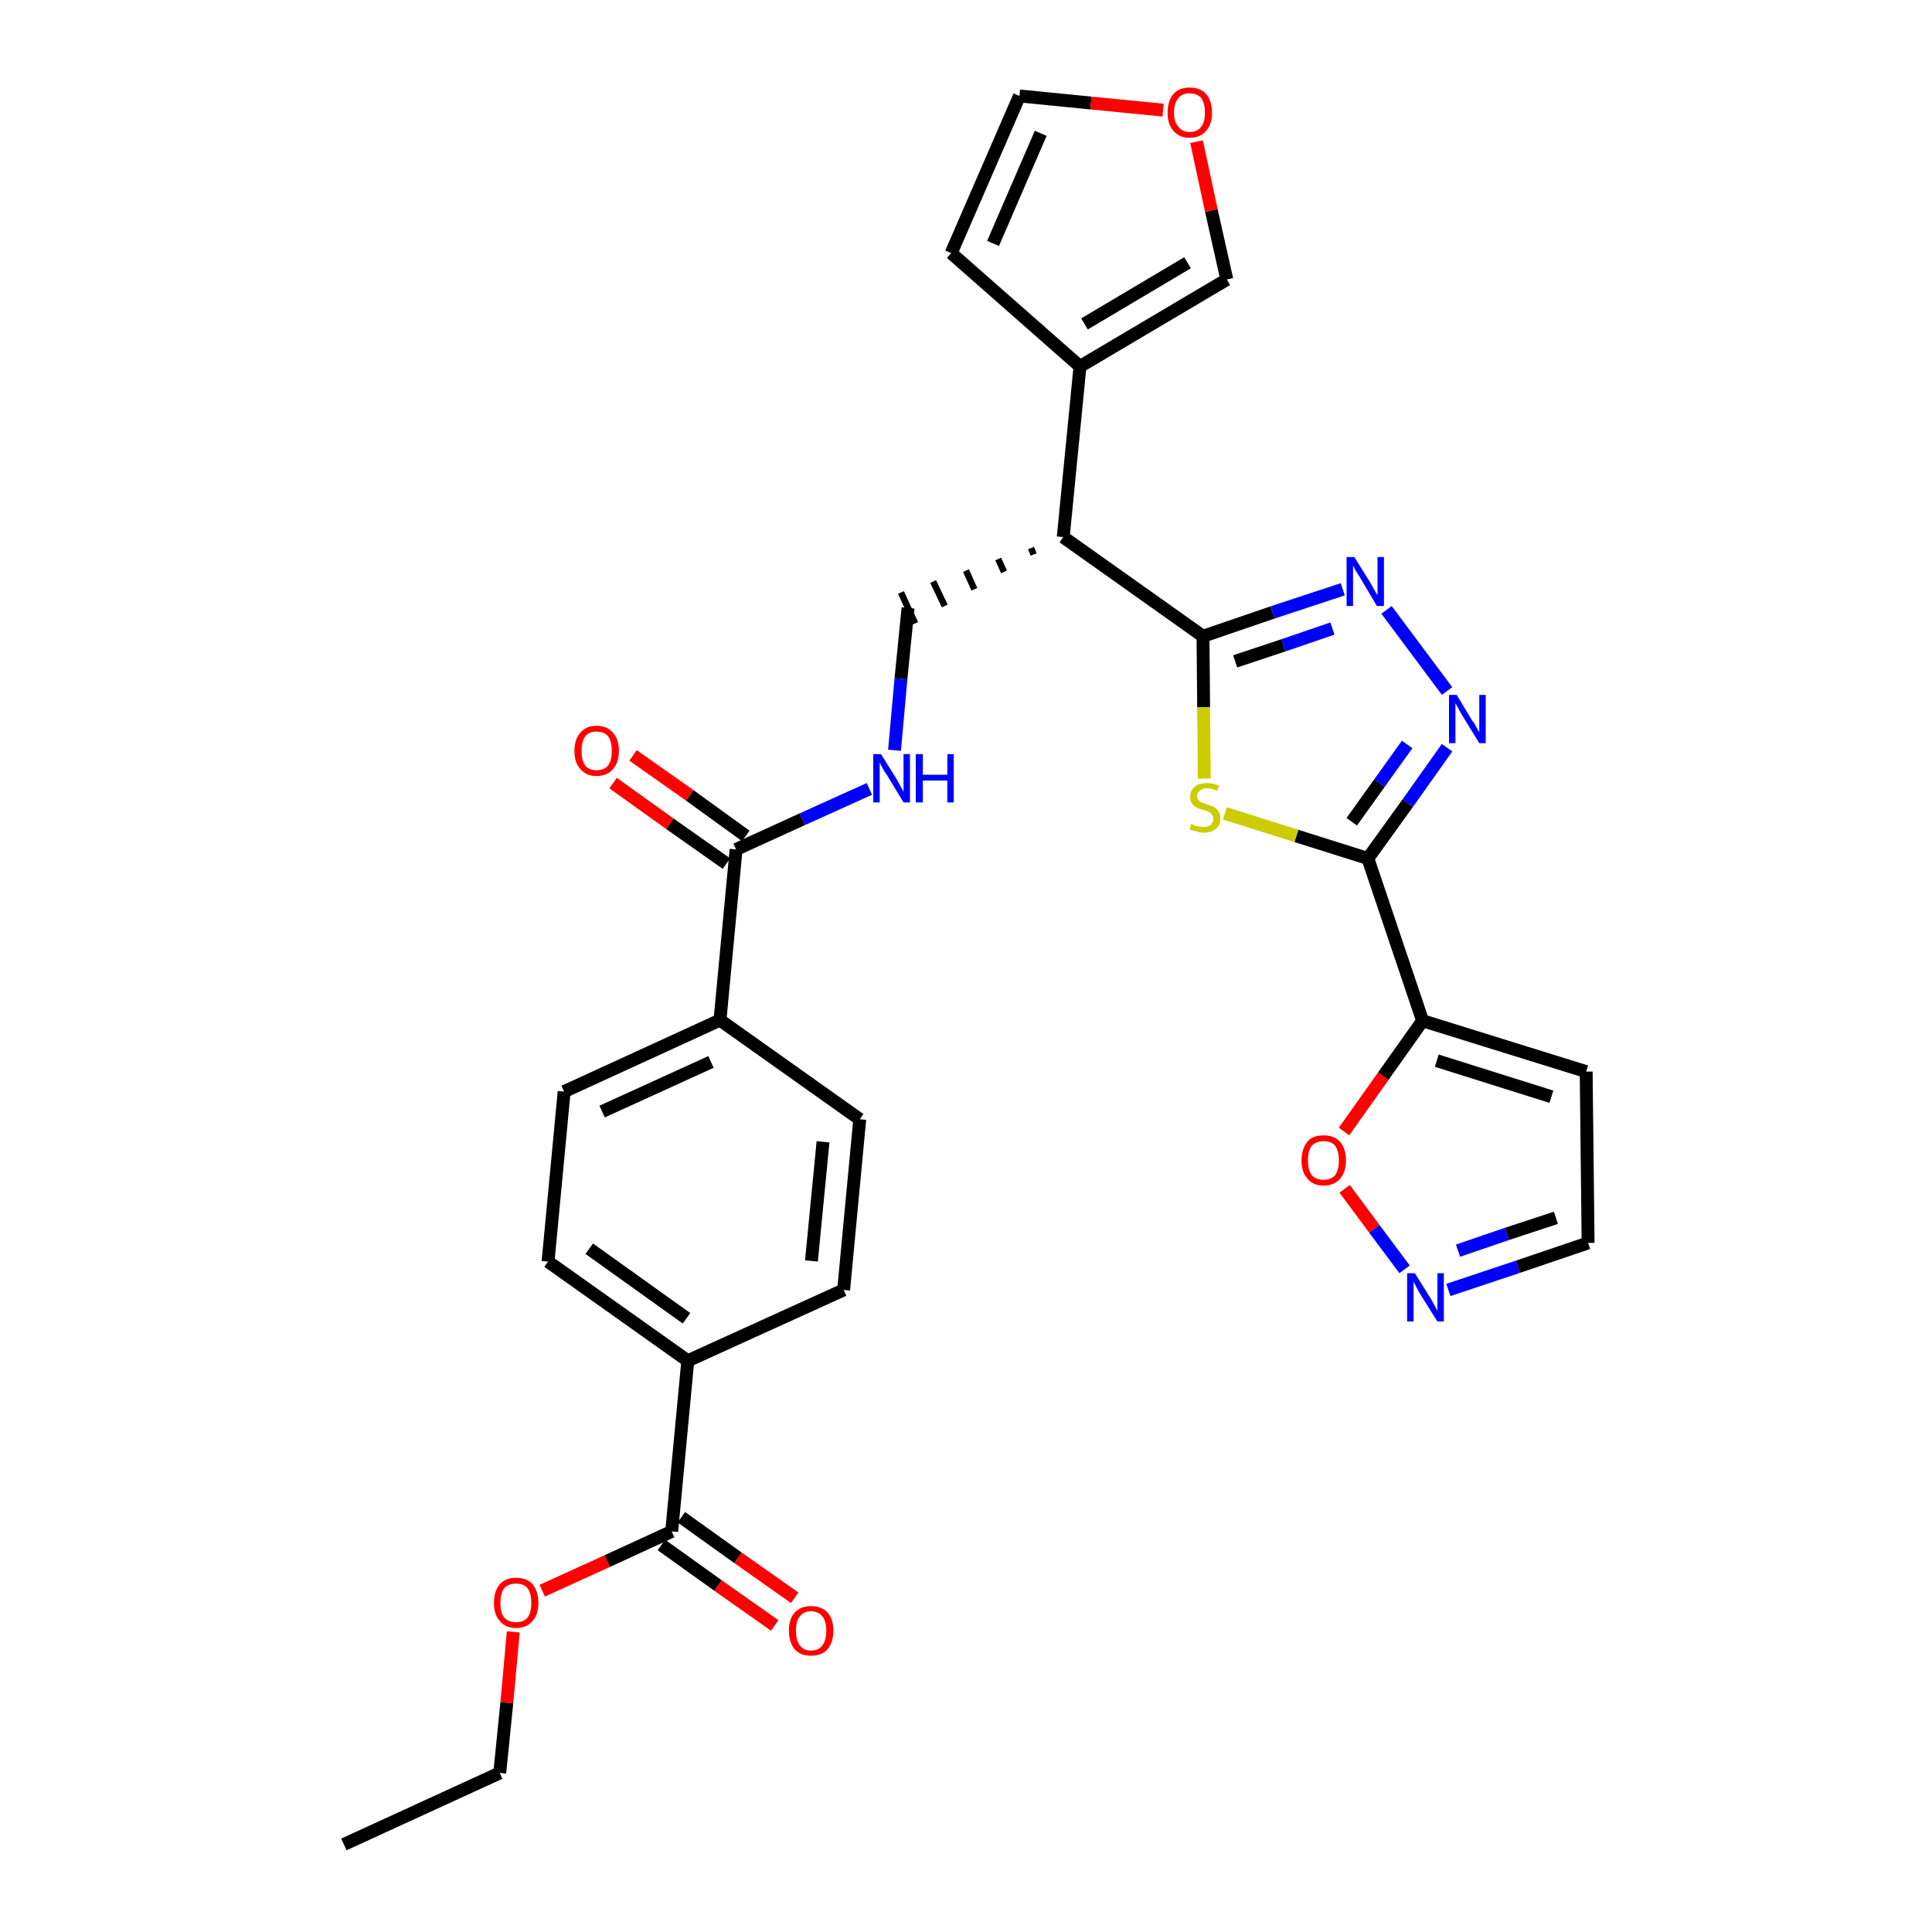 <?xml version='1.0' encoding='iso-8859-1'?>
<svg version='1.1' baseProfile='full'
              xmlns='http://www.w3.org/2000/svg'
                      xmlns:rdkit='http://www.rdkit.org/xml'
                      xmlns:xlink='http://www.w3.org/1999/xlink'
                  xml:space='preserve'
width='300px' height='300px' viewBox='0 0 300 300'>
<!-- END OF HEADER -->
<path class='bond-0 atom-0 atom-1' d='M 53.4,286.4 L 77.6,275.3' style='fill:none;fill-rule:evenodd;stroke:#000000;stroke-width:2.0px;stroke-linecap:butt;stroke-linejoin:miter;stroke-opacity:1' />
<path class='bond-1 atom-1 atom-2' d='M 77.6,275.3 L 78.7,264.4' style='fill:none;fill-rule:evenodd;stroke:#000000;stroke-width:2.0px;stroke-linecap:butt;stroke-linejoin:miter;stroke-opacity:1' />
<path class='bond-1 atom-1 atom-2' d='M 78.7,264.4 L 79.7,253.4' style='fill:none;fill-rule:evenodd;stroke:#FF0000;stroke-width:2.0px;stroke-linecap:butt;stroke-linejoin:miter;stroke-opacity:1' />
<path class='bond-2 atom-2 atom-3' d='M 84.2,247.0 L 94.3,242.4' style='fill:none;fill-rule:evenodd;stroke:#FF0000;stroke-width:2.0px;stroke-linecap:butt;stroke-linejoin:miter;stroke-opacity:1' />
<path class='bond-2 atom-2 atom-3' d='M 94.3,242.4 L 104.3,237.8' style='fill:none;fill-rule:evenodd;stroke:#000000;stroke-width:2.0px;stroke-linecap:butt;stroke-linejoin:miter;stroke-opacity:1' />
<path class='bond-3 atom-3 atom-4' d='M 102.7,239.9 L 111.5,246.2' style='fill:none;fill-rule:evenodd;stroke:#000000;stroke-width:2.0px;stroke-linecap:butt;stroke-linejoin:miter;stroke-opacity:1' />
<path class='bond-3 atom-3 atom-4' d='M 111.5,246.2 L 120.3,252.4' style='fill:none;fill-rule:evenodd;stroke:#FF0000;stroke-width:2.0px;stroke-linecap:butt;stroke-linejoin:miter;stroke-opacity:1' />
<path class='bond-3 atom-3 atom-4' d='M 105.8,235.6 L 114.6,241.9' style='fill:none;fill-rule:evenodd;stroke:#000000;stroke-width:2.0px;stroke-linecap:butt;stroke-linejoin:miter;stroke-opacity:1' />
<path class='bond-3 atom-3 atom-4' d='M 114.6,241.9 L 123.4,248.1' style='fill:none;fill-rule:evenodd;stroke:#FF0000;stroke-width:2.0px;stroke-linecap:butt;stroke-linejoin:miter;stroke-opacity:1' />
<path class='bond-4 atom-3 atom-5' d='M 104.3,237.8 L 106.8,211.3' style='fill:none;fill-rule:evenodd;stroke:#000000;stroke-width:2.0px;stroke-linecap:butt;stroke-linejoin:miter;stroke-opacity:1' />
<path class='bond-5 atom-5 atom-6' d='M 106.8,211.3 L 85.1,195.9' style='fill:none;fill-rule:evenodd;stroke:#000000;stroke-width:2.0px;stroke-linecap:butt;stroke-linejoin:miter;stroke-opacity:1' />
<path class='bond-5 atom-5 atom-6' d='M 106.6,204.7 L 91.5,193.9' style='fill:none;fill-rule:evenodd;stroke:#000000;stroke-width:2.0px;stroke-linecap:butt;stroke-linejoin:miter;stroke-opacity:1' />
<path class='bond-30 atom-30 atom-5' d='M 131.0,200.3 L 106.8,211.3' style='fill:none;fill-rule:evenodd;stroke:#000000;stroke-width:2.0px;stroke-linecap:butt;stroke-linejoin:miter;stroke-opacity:1' />
<path class='bond-6 atom-6 atom-7' d='M 85.1,195.9 L 87.6,169.5' style='fill:none;fill-rule:evenodd;stroke:#000000;stroke-width:2.0px;stroke-linecap:butt;stroke-linejoin:miter;stroke-opacity:1' />
<path class='bond-7 atom-7 atom-8' d='M 87.6,169.5 L 111.8,158.4' style='fill:none;fill-rule:evenodd;stroke:#000000;stroke-width:2.0px;stroke-linecap:butt;stroke-linejoin:miter;stroke-opacity:1' />
<path class='bond-7 atom-7 atom-8' d='M 93.5,172.6 L 110.4,164.9' style='fill:none;fill-rule:evenodd;stroke:#000000;stroke-width:2.0px;stroke-linecap:butt;stroke-linejoin:miter;stroke-opacity:1' />
<path class='bond-8 atom-8 atom-9' d='M 111.8,158.4 L 114.3,131.9' style='fill:none;fill-rule:evenodd;stroke:#000000;stroke-width:2.0px;stroke-linecap:butt;stroke-linejoin:miter;stroke-opacity:1' />
<path class='bond-28 atom-8 atom-29' d='M 111.8,158.4 L 133.5,173.8' style='fill:none;fill-rule:evenodd;stroke:#000000;stroke-width:2.0px;stroke-linecap:butt;stroke-linejoin:miter;stroke-opacity:1' />
<path class='bond-9 atom-9 atom-10' d='M 115.8,129.8 L 107.1,123.5' style='fill:none;fill-rule:evenodd;stroke:#000000;stroke-width:2.0px;stroke-linecap:butt;stroke-linejoin:miter;stroke-opacity:1' />
<path class='bond-9 atom-9 atom-10' d='M 107.1,123.5 L 98.3,117.3' style='fill:none;fill-rule:evenodd;stroke:#FF0000;stroke-width:2.0px;stroke-linecap:butt;stroke-linejoin:miter;stroke-opacity:1' />
<path class='bond-9 atom-9 atom-10' d='M 112.8,134.1 L 104.0,127.9' style='fill:none;fill-rule:evenodd;stroke:#000000;stroke-width:2.0px;stroke-linecap:butt;stroke-linejoin:miter;stroke-opacity:1' />
<path class='bond-9 atom-9 atom-10' d='M 104.0,127.9 L 95.2,121.6' style='fill:none;fill-rule:evenodd;stroke:#FF0000;stroke-width:2.0px;stroke-linecap:butt;stroke-linejoin:miter;stroke-opacity:1' />
<path class='bond-10 atom-9 atom-11' d='M 114.3,131.9 L 124.6,127.2' style='fill:none;fill-rule:evenodd;stroke:#000000;stroke-width:2.0px;stroke-linecap:butt;stroke-linejoin:miter;stroke-opacity:1' />
<path class='bond-10 atom-9 atom-11' d='M 124.6,127.2 L 135.0,122.5' style='fill:none;fill-rule:evenodd;stroke:#0000FF;stroke-width:2.0px;stroke-linecap:butt;stroke-linejoin:miter;stroke-opacity:1' />
<path class='bond-11 atom-11 atom-12' d='M 138.9,116.5 L 139.9,105.4' style='fill:none;fill-rule:evenodd;stroke:#0000FF;stroke-width:2.0px;stroke-linecap:butt;stroke-linejoin:miter;stroke-opacity:1' />
<path class='bond-11 atom-11 atom-12' d='M 139.9,105.4 L 141.0,94.4' style='fill:none;fill-rule:evenodd;stroke:#000000;stroke-width:2.0px;stroke-linecap:butt;stroke-linejoin:miter;stroke-opacity:1' />
<path class='bond-12 atom-13 atom-12' d='M 160.1,85.1 L 160.5,86.1' style='fill:none;fill-rule:evenodd;stroke:#000000;stroke-width:1.0px;stroke-linecap:butt;stroke-linejoin:miter;stroke-opacity:1' />
<path class='bond-12 atom-13 atom-12' d='M 155.0,86.8 L 155.9,88.8' style='fill:none;fill-rule:evenodd;stroke:#000000;stroke-width:1.0px;stroke-linecap:butt;stroke-linejoin:miter;stroke-opacity:1' />
<path class='bond-12 atom-13 atom-12' d='M 150.0,88.6 L 151.3,91.5' style='fill:none;fill-rule:evenodd;stroke:#000000;stroke-width:1.0px;stroke-linecap:butt;stroke-linejoin:miter;stroke-opacity:1' />
<path class='bond-12 atom-13 atom-12' d='M 144.9,90.3 L 146.7,94.1' style='fill:none;fill-rule:evenodd;stroke:#000000;stroke-width:1.0px;stroke-linecap:butt;stroke-linejoin:miter;stroke-opacity:1' />
<path class='bond-12 atom-13 atom-12' d='M 139.9,92.0 L 142.1,96.8' style='fill:none;fill-rule:evenodd;stroke:#000000;stroke-width:1.0px;stroke-linecap:butt;stroke-linejoin:miter;stroke-opacity:1' />
<path class='bond-13 atom-13 atom-14' d='M 165.1,83.4 L 167.7,56.9' style='fill:none;fill-rule:evenodd;stroke:#000000;stroke-width:2.0px;stroke-linecap:butt;stroke-linejoin:miter;stroke-opacity:1' />
<path class='bond-18 atom-13 atom-19' d='M 165.1,83.4 L 186.8,98.8' style='fill:none;fill-rule:evenodd;stroke:#000000;stroke-width:2.0px;stroke-linecap:butt;stroke-linejoin:miter;stroke-opacity:1' />
<path class='bond-14 atom-14 atom-15' d='M 167.7,56.9 L 147.7,39.3' style='fill:none;fill-rule:evenodd;stroke:#000000;stroke-width:2.0px;stroke-linecap:butt;stroke-linejoin:miter;stroke-opacity:1' />
<path class='bond-31 atom-18 atom-14' d='M 190.5,43.4 L 167.7,56.9' style='fill:none;fill-rule:evenodd;stroke:#000000;stroke-width:2.0px;stroke-linecap:butt;stroke-linejoin:miter;stroke-opacity:1' />
<path class='bond-31 atom-18 atom-14' d='M 184.4,40.8 L 168.4,50.3' style='fill:none;fill-rule:evenodd;stroke:#000000;stroke-width:2.0px;stroke-linecap:butt;stroke-linejoin:miter;stroke-opacity:1' />
<path class='bond-15 atom-15 atom-16' d='M 147.7,39.3 L 158.3,14.9' style='fill:none;fill-rule:evenodd;stroke:#000000;stroke-width:2.0px;stroke-linecap:butt;stroke-linejoin:miter;stroke-opacity:1' />
<path class='bond-15 atom-15 atom-16' d='M 154.2,37.8 L 161.6,20.7' style='fill:none;fill-rule:evenodd;stroke:#000000;stroke-width:2.0px;stroke-linecap:butt;stroke-linejoin:miter;stroke-opacity:1' />
<path class='bond-16 atom-16 atom-17' d='M 158.3,14.9 L 169.4,16.0' style='fill:none;fill-rule:evenodd;stroke:#000000;stroke-width:2.0px;stroke-linecap:butt;stroke-linejoin:miter;stroke-opacity:1' />
<path class='bond-16 atom-16 atom-17' d='M 169.4,16.0 L 180.6,17.1' style='fill:none;fill-rule:evenodd;stroke:#FF0000;stroke-width:2.0px;stroke-linecap:butt;stroke-linejoin:miter;stroke-opacity:1' />
<path class='bond-17 atom-17 atom-18' d='M 185.8,22.0 L 188.1,32.7' style='fill:none;fill-rule:evenodd;stroke:#FF0000;stroke-width:2.0px;stroke-linecap:butt;stroke-linejoin:miter;stroke-opacity:1' />
<path class='bond-17 atom-17 atom-18' d='M 188.1,32.7 L 190.5,43.4' style='fill:none;fill-rule:evenodd;stroke:#000000;stroke-width:2.0px;stroke-linecap:butt;stroke-linejoin:miter;stroke-opacity:1' />
<path class='bond-19 atom-19 atom-20' d='M 186.8,98.8 L 197.6,95.1' style='fill:none;fill-rule:evenodd;stroke:#000000;stroke-width:2.0px;stroke-linecap:butt;stroke-linejoin:miter;stroke-opacity:1' />
<path class='bond-19 atom-19 atom-20' d='M 197.6,95.1 L 208.5,91.5' style='fill:none;fill-rule:evenodd;stroke:#0000FF;stroke-width:2.0px;stroke-linecap:butt;stroke-linejoin:miter;stroke-opacity:1' />
<path class='bond-19 atom-19 atom-20' d='M 191.8,102.7 L 199.3,100.2' style='fill:none;fill-rule:evenodd;stroke:#000000;stroke-width:2.0px;stroke-linecap:butt;stroke-linejoin:miter;stroke-opacity:1' />
<path class='bond-19 atom-19 atom-20' d='M 199.3,100.2 L 206.9,97.6' style='fill:none;fill-rule:evenodd;stroke:#0000FF;stroke-width:2.0px;stroke-linecap:butt;stroke-linejoin:miter;stroke-opacity:1' />
<path class='bond-32 atom-28 atom-19' d='M 187.0,120.9 L 186.9,109.8' style='fill:none;fill-rule:evenodd;stroke:#CCCC00;stroke-width:2.0px;stroke-linecap:butt;stroke-linejoin:miter;stroke-opacity:1' />
<path class='bond-32 atom-28 atom-19' d='M 186.9,109.8 L 186.8,98.8' style='fill:none;fill-rule:evenodd;stroke:#000000;stroke-width:2.0px;stroke-linecap:butt;stroke-linejoin:miter;stroke-opacity:1' />
<path class='bond-20 atom-20 atom-21' d='M 215.3,94.7 L 224.7,107.3' style='fill:none;fill-rule:evenodd;stroke:#0000FF;stroke-width:2.0px;stroke-linecap:butt;stroke-linejoin:miter;stroke-opacity:1' />
<path class='bond-21 atom-21 atom-22' d='M 224.7,116.1 L 218.6,124.7' style='fill:none;fill-rule:evenodd;stroke:#0000FF;stroke-width:2.0px;stroke-linecap:butt;stroke-linejoin:miter;stroke-opacity:1' />
<path class='bond-21 atom-21 atom-22' d='M 218.6,124.7 L 212.4,133.3' style='fill:none;fill-rule:evenodd;stroke:#000000;stroke-width:2.0px;stroke-linecap:butt;stroke-linejoin:miter;stroke-opacity:1' />
<path class='bond-21 atom-21 atom-22' d='M 218.5,115.6 L 214.2,121.6' style='fill:none;fill-rule:evenodd;stroke:#0000FF;stroke-width:2.0px;stroke-linecap:butt;stroke-linejoin:miter;stroke-opacity:1' />
<path class='bond-21 atom-21 atom-22' d='M 214.2,121.6 L 209.9,127.6' style='fill:none;fill-rule:evenodd;stroke:#000000;stroke-width:2.0px;stroke-linecap:butt;stroke-linejoin:miter;stroke-opacity:1' />
<path class='bond-22 atom-22 atom-23' d='M 212.4,133.3 L 220.9,158.5' style='fill:none;fill-rule:evenodd;stroke:#000000;stroke-width:2.0px;stroke-linecap:butt;stroke-linejoin:miter;stroke-opacity:1' />
<path class='bond-27 atom-22 atom-28' d='M 212.4,133.3 L 201.3,129.8' style='fill:none;fill-rule:evenodd;stroke:#000000;stroke-width:2.0px;stroke-linecap:butt;stroke-linejoin:miter;stroke-opacity:1' />
<path class='bond-27 atom-22 atom-28' d='M 201.3,129.8 L 190.2,126.3' style='fill:none;fill-rule:evenodd;stroke:#CCCC00;stroke-width:2.0px;stroke-linecap:butt;stroke-linejoin:miter;stroke-opacity:1' />
<path class='bond-23 atom-23 atom-24' d='M 220.9,158.5 L 246.3,166.4' style='fill:none;fill-rule:evenodd;stroke:#000000;stroke-width:2.0px;stroke-linecap:butt;stroke-linejoin:miter;stroke-opacity:1' />
<path class='bond-23 atom-23 atom-24' d='M 223.1,164.7 L 240.9,170.3' style='fill:none;fill-rule:evenodd;stroke:#000000;stroke-width:2.0px;stroke-linecap:butt;stroke-linejoin:miter;stroke-opacity:1' />
<path class='bond-33 atom-27 atom-23' d='M 208.7,175.7 L 214.8,167.1' style='fill:none;fill-rule:evenodd;stroke:#FF0000;stroke-width:2.0px;stroke-linecap:butt;stroke-linejoin:miter;stroke-opacity:1' />
<path class='bond-33 atom-27 atom-23' d='M 214.8,167.1 L 220.9,158.5' style='fill:none;fill-rule:evenodd;stroke:#000000;stroke-width:2.0px;stroke-linecap:butt;stroke-linejoin:miter;stroke-opacity:1' />
<path class='bond-24 atom-24 atom-25' d='M 246.3,166.4 L 246.6,193.0' style='fill:none;fill-rule:evenodd;stroke:#000000;stroke-width:2.0px;stroke-linecap:butt;stroke-linejoin:miter;stroke-opacity:1' />
<path class='bond-25 atom-25 atom-26' d='M 246.6,193.0 L 235.7,196.7' style='fill:none;fill-rule:evenodd;stroke:#000000;stroke-width:2.0px;stroke-linecap:butt;stroke-linejoin:miter;stroke-opacity:1' />
<path class='bond-25 atom-25 atom-26' d='M 235.7,196.7 L 224.9,200.3' style='fill:none;fill-rule:evenodd;stroke:#0000FF;stroke-width:2.0px;stroke-linecap:butt;stroke-linejoin:miter;stroke-opacity:1' />
<path class='bond-25 atom-25 atom-26' d='M 241.6,189.1 L 234.0,191.6' style='fill:none;fill-rule:evenodd;stroke:#000000;stroke-width:2.0px;stroke-linecap:butt;stroke-linejoin:miter;stroke-opacity:1' />
<path class='bond-25 atom-25 atom-26' d='M 234.0,191.6 L 226.4,194.2' style='fill:none;fill-rule:evenodd;stroke:#0000FF;stroke-width:2.0px;stroke-linecap:butt;stroke-linejoin:miter;stroke-opacity:1' />
<path class='bond-26 atom-26 atom-27' d='M 218.1,197.1 L 213.4,190.8' style='fill:none;fill-rule:evenodd;stroke:#0000FF;stroke-width:2.0px;stroke-linecap:butt;stroke-linejoin:miter;stroke-opacity:1' />
<path class='bond-26 atom-26 atom-27' d='M 213.4,190.8 L 208.8,184.6' style='fill:none;fill-rule:evenodd;stroke:#FF0000;stroke-width:2.0px;stroke-linecap:butt;stroke-linejoin:miter;stroke-opacity:1' />
<path class='bond-29 atom-29 atom-30' d='M 133.5,173.8 L 131.0,200.3' style='fill:none;fill-rule:evenodd;stroke:#000000;stroke-width:2.0px;stroke-linecap:butt;stroke-linejoin:miter;stroke-opacity:1' />
<path class='bond-29 atom-29 atom-30' d='M 127.8,177.3 L 126.0,195.8' style='fill:none;fill-rule:evenodd;stroke:#000000;stroke-width:2.0px;stroke-linecap:butt;stroke-linejoin:miter;stroke-opacity:1' />
<path  class='atom-2' d='M 76.7 248.9
Q 76.7 247.1, 77.6 246.0
Q 78.5 245.0, 80.1 245.0
Q 81.8 245.0, 82.7 246.0
Q 83.6 247.1, 83.6 248.9
Q 83.6 250.7, 82.7 251.7
Q 81.8 252.8, 80.1 252.8
Q 78.5 252.8, 77.6 251.7
Q 76.7 250.7, 76.7 248.9
M 80.1 251.9
Q 81.3 251.9, 81.9 251.2
Q 82.5 250.4, 82.5 248.9
Q 82.5 247.4, 81.9 246.6
Q 81.3 245.9, 80.1 245.9
Q 79.0 245.9, 78.3 246.6
Q 77.7 247.4, 77.7 248.9
Q 77.7 250.4, 78.3 251.2
Q 79.0 251.9, 80.1 251.9
' fill='#FF0000'/>
<path  class='atom-4' d='M 122.5 253.2
Q 122.5 251.4, 123.4 250.4
Q 124.3 249.4, 125.9 249.4
Q 127.6 249.4, 128.5 250.4
Q 129.4 251.4, 129.4 253.2
Q 129.4 255.0, 128.5 256.1
Q 127.6 257.1, 125.9 257.1
Q 124.3 257.1, 123.4 256.1
Q 122.5 255.0, 122.5 253.2
M 125.9 256.3
Q 127.1 256.3, 127.7 255.5
Q 128.3 254.7, 128.3 253.2
Q 128.3 251.7, 127.7 251.0
Q 127.1 250.2, 125.9 250.2
Q 124.8 250.2, 124.2 251.0
Q 123.6 251.7, 123.6 253.2
Q 123.6 254.7, 124.2 255.5
Q 124.8 256.3, 125.9 256.3
' fill='#FF0000'/>
<path  class='atom-10' d='M 89.2 116.6
Q 89.2 114.8, 90.1 113.8
Q 91.0 112.7, 92.6 112.7
Q 94.3 112.7, 95.2 113.8
Q 96.1 114.8, 96.1 116.6
Q 96.1 118.4, 95.2 119.4
Q 94.3 120.5, 92.6 120.5
Q 91.0 120.5, 90.1 119.4
Q 89.2 118.4, 89.2 116.6
M 92.6 119.6
Q 93.8 119.6, 94.4 118.9
Q 95.0 118.1, 95.0 116.6
Q 95.0 115.1, 94.4 114.3
Q 93.8 113.6, 92.6 113.6
Q 91.5 113.6, 90.9 114.3
Q 90.3 115.1, 90.3 116.6
Q 90.3 118.1, 90.9 118.9
Q 91.5 119.6, 92.6 119.6
' fill='#FF0000'/>
<path  class='atom-11' d='M 136.8 117.1
L 139.3 121.1
Q 139.5 121.5, 139.9 122.2
Q 140.3 122.9, 140.3 123.0
L 140.3 117.1
L 141.3 117.1
L 141.3 124.6
L 140.3 124.6
L 137.7 120.3
Q 137.3 119.8, 137.0 119.2
Q 136.7 118.6, 136.6 118.4
L 136.6 124.6
L 135.6 124.6
L 135.6 117.1
L 136.8 117.1
' fill='#0000FF'/>
<path  class='atom-11' d='M 142.2 117.1
L 143.3 117.1
L 143.3 120.3
L 147.1 120.3
L 147.1 117.1
L 148.1 117.1
L 148.1 124.6
L 147.1 124.6
L 147.1 121.2
L 143.3 121.2
L 143.3 124.6
L 142.2 124.6
L 142.2 117.1
' fill='#0000FF'/>
<path  class='atom-17' d='M 181.3 17.5
Q 181.3 15.7, 182.2 14.6
Q 183.1 13.6, 184.7 13.6
Q 186.4 13.6, 187.3 14.6
Q 188.2 15.7, 188.2 17.5
Q 188.2 19.3, 187.3 20.3
Q 186.4 21.4, 184.7 21.4
Q 183.1 21.4, 182.2 20.3
Q 181.3 19.3, 181.3 17.5
M 184.7 20.5
Q 185.9 20.5, 186.5 19.7
Q 187.1 19.0, 187.1 17.5
Q 187.1 16.0, 186.5 15.2
Q 185.9 14.5, 184.7 14.5
Q 183.6 14.5, 183.0 15.2
Q 182.3 16.0, 182.3 17.5
Q 182.3 19.0, 183.0 19.7
Q 183.6 20.5, 184.7 20.5
' fill='#FF0000'/>
<path  class='atom-20' d='M 210.3 86.5
L 212.8 90.5
Q 213.0 90.9, 213.4 91.6
Q 213.8 92.3, 213.9 92.4
L 213.9 86.5
L 214.9 86.5
L 214.9 94.1
L 213.8 94.1
L 211.2 89.7
Q 210.9 89.2, 210.5 88.6
Q 210.2 88.0, 210.1 87.8
L 210.1 94.1
L 209.1 94.1
L 209.1 86.5
L 210.3 86.5
' fill='#0000FF'/>
<path  class='atom-21' d='M 226.2 107.9
L 228.6 111.9
Q 228.9 112.2, 229.3 113.0
Q 229.7 113.7, 229.7 113.7
L 229.7 107.9
L 230.7 107.9
L 230.7 115.4
L 229.7 115.4
L 227.0 111.0
Q 226.7 110.5, 226.4 109.9
Q 226.1 109.4, 226.0 109.2
L 226.0 115.4
L 225.0 115.4
L 225.0 107.9
L 226.2 107.9
' fill='#0000FF'/>
<path  class='atom-26' d='M 219.7 197.7
L 222.2 201.7
Q 222.4 202.1, 222.8 202.8
Q 223.2 203.5, 223.2 203.6
L 223.2 197.7
L 224.2 197.7
L 224.2 205.2
L 223.2 205.2
L 220.5 200.9
Q 220.2 200.4, 219.9 199.8
Q 219.6 199.2, 219.5 199.0
L 219.5 205.2
L 218.5 205.2
L 218.5 197.7
L 219.7 197.7
' fill='#0000FF'/>
<path  class='atom-27' d='M 202.1 180.2
Q 202.1 178.4, 203.0 177.3
Q 203.8 176.3, 205.5 176.3
Q 207.2 176.3, 208.1 177.3
Q 209.0 178.4, 209.0 180.2
Q 209.0 182.0, 208.1 183.0
Q 207.2 184.1, 205.5 184.1
Q 203.9 184.1, 203.0 183.0
Q 202.1 182.0, 202.1 180.2
M 205.5 183.2
Q 206.7 183.2, 207.3 182.5
Q 207.9 181.7, 207.9 180.2
Q 207.9 178.7, 207.3 177.9
Q 206.7 177.2, 205.5 177.2
Q 204.4 177.2, 203.7 177.9
Q 203.1 178.7, 203.1 180.2
Q 203.1 181.7, 203.7 182.5
Q 204.4 183.2, 205.5 183.2
' fill='#FF0000'/>
<path  class='atom-28' d='M 185.0 127.9
Q 185.0 128.0, 185.4 128.1
Q 185.7 128.3, 186.1 128.3
Q 186.5 128.4, 186.9 128.4
Q 187.6 128.4, 188.0 128.1
Q 188.4 127.7, 188.4 127.1
Q 188.4 126.7, 188.2 126.5
Q 188.0 126.2, 187.7 126.1
Q 187.4 125.9, 186.9 125.8
Q 186.2 125.6, 185.8 125.4
Q 185.4 125.2, 185.1 124.8
Q 184.8 124.4, 184.8 123.7
Q 184.8 122.8, 185.5 122.2
Q 186.1 121.6, 187.4 121.6
Q 188.3 121.6, 189.3 122.0
L 189.0 122.8
Q 188.1 122.4, 187.4 122.4
Q 186.7 122.4, 186.3 122.8
Q 185.9 123.1, 185.9 123.6
Q 185.9 124.0, 186.1 124.2
Q 186.3 124.5, 186.6 124.6
Q 186.9 124.7, 187.4 124.9
Q 188.1 125.1, 188.5 125.3
Q 188.9 125.5, 189.2 126.0
Q 189.5 126.4, 189.5 127.1
Q 189.5 128.2, 188.8 128.7
Q 188.1 129.3, 186.9 129.3
Q 186.3 129.3, 185.8 129.1
Q 185.3 129.0, 184.7 128.8
L 185.0 127.9
' fill='#CCCC00'/>
</svg>
